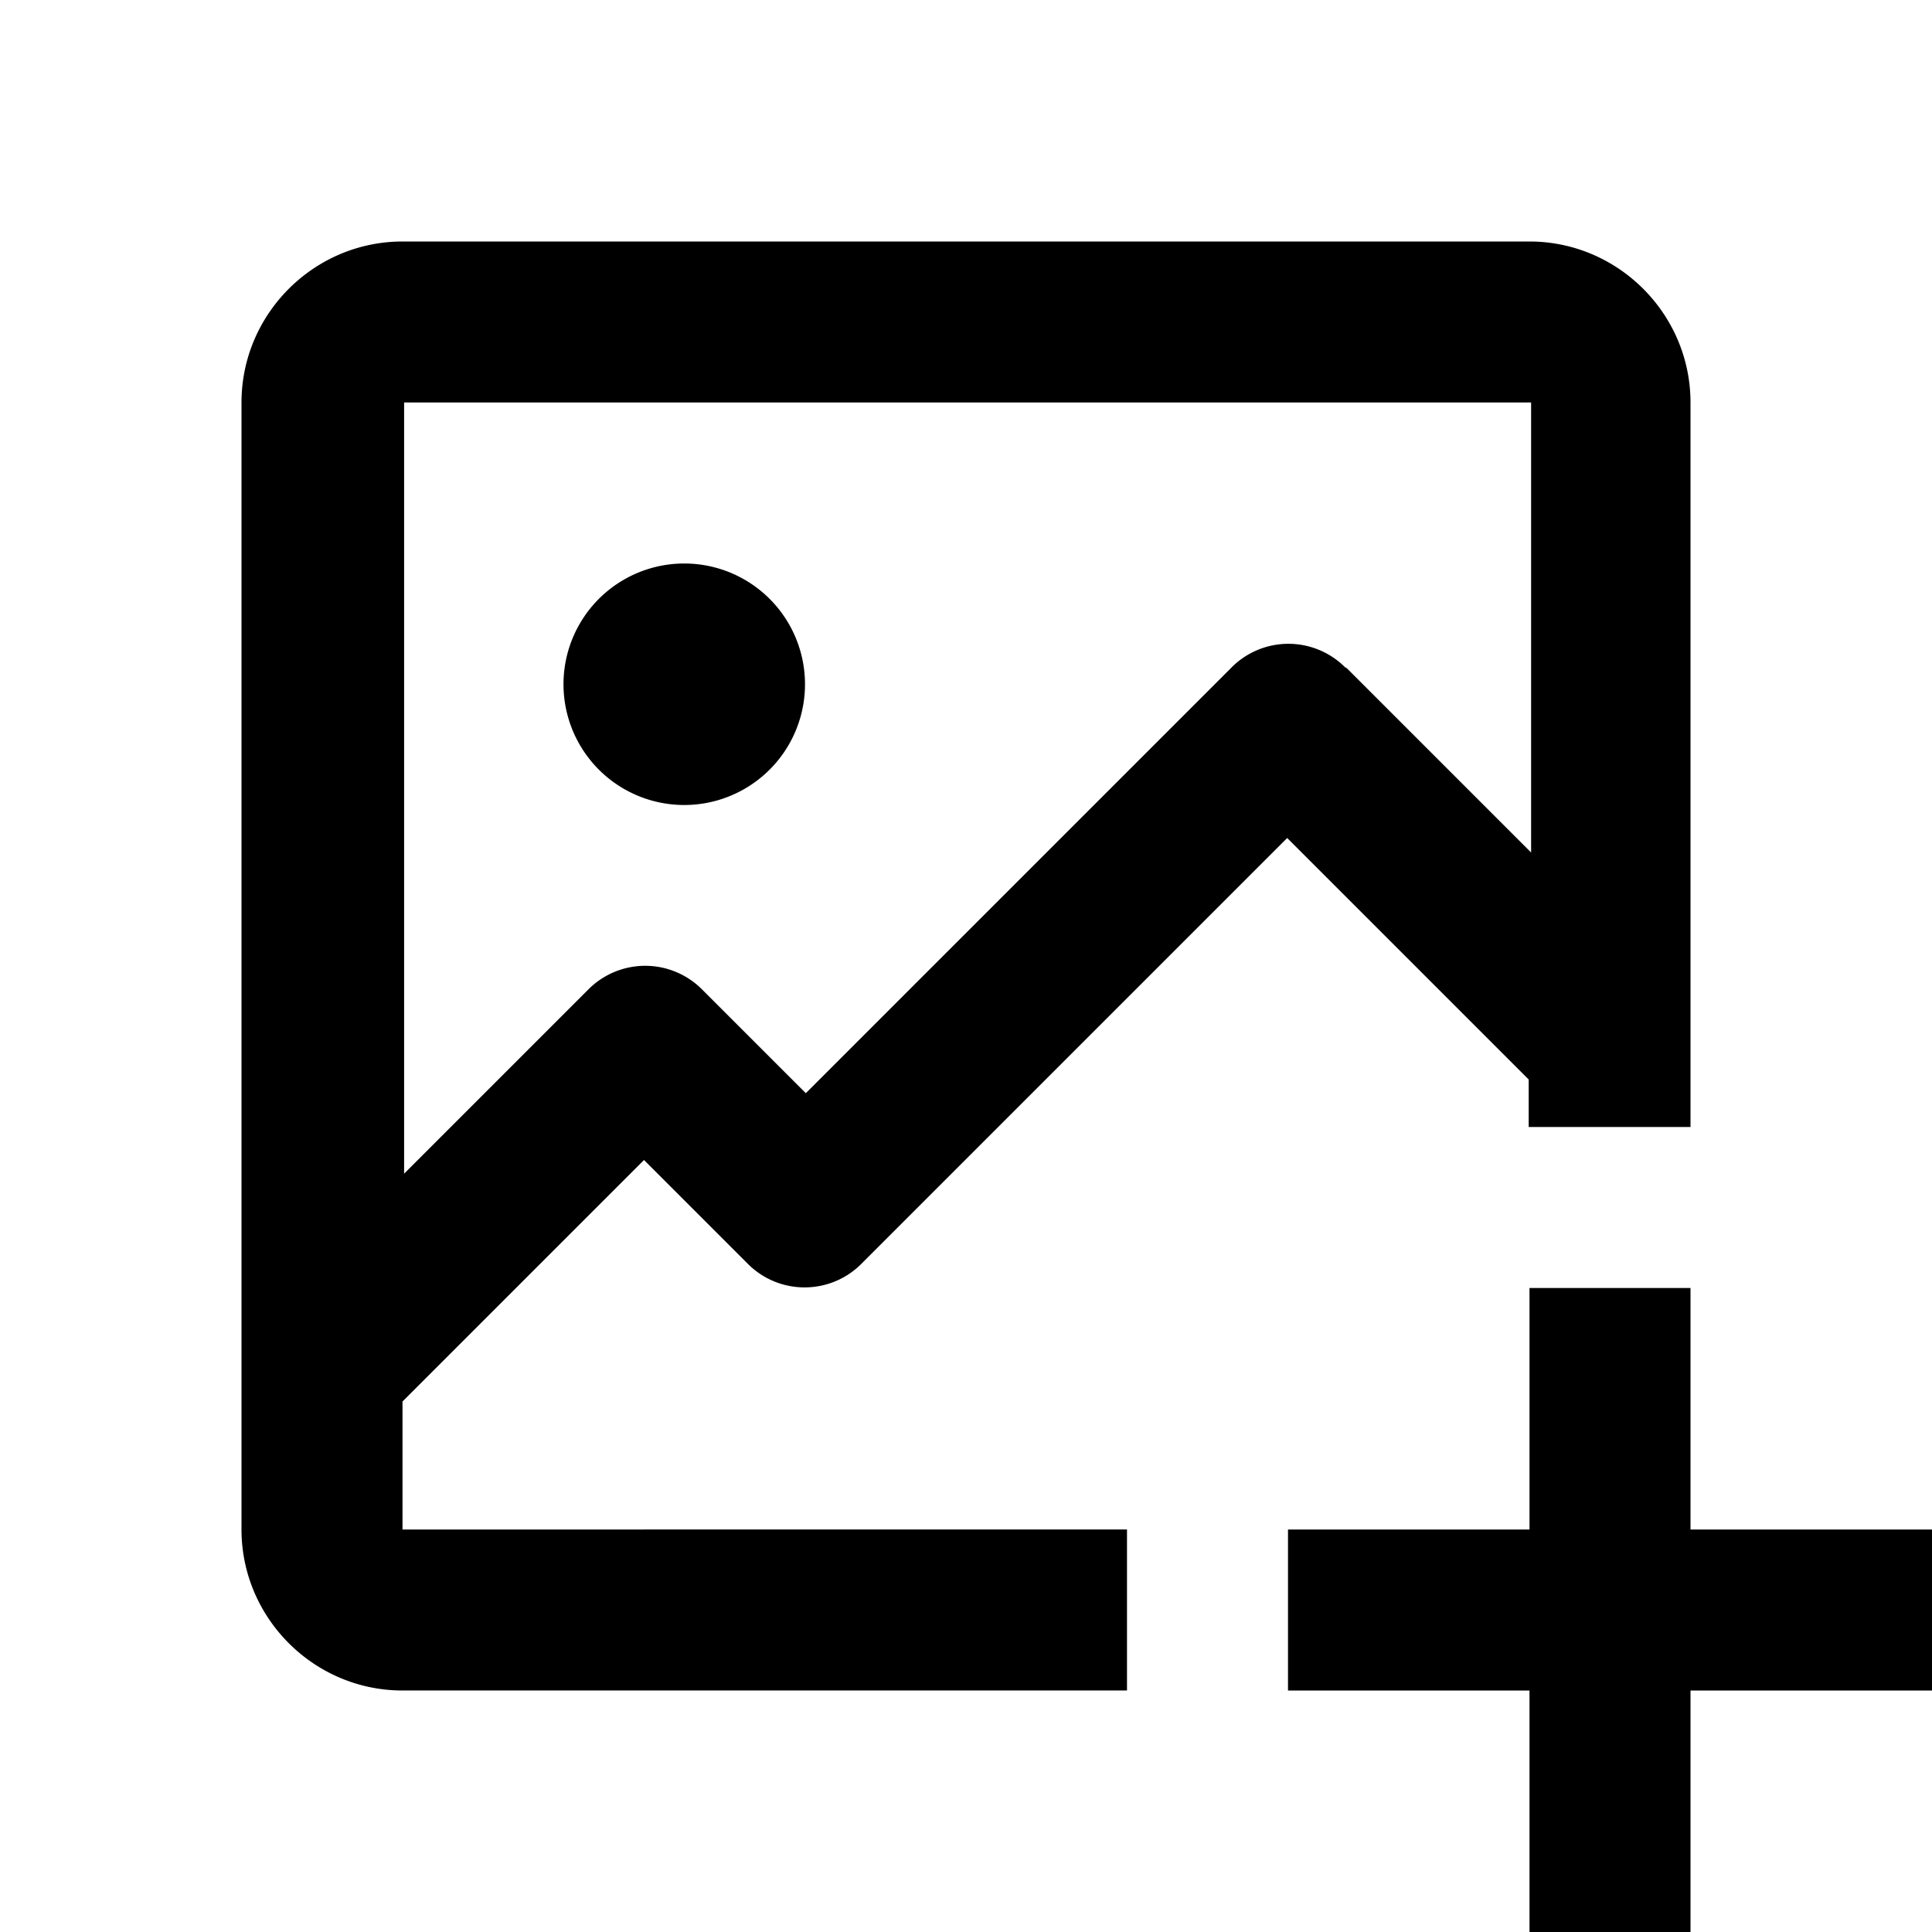 <svg xmlns="http://www.w3.org/2000/svg" width="24" height="24"><!--Boxicons v3.0 https://boxicons.com | License  https://docs.boxicons.com/free--><path d="M21 14V5c0-1.1-.9-2-2-2H5c-1.1 0-2 .9-2 2v14c0 1.1.9 2 2 2h9v-2H5v-1.59l3-3 1.29 1.29c.39.39 1.02.39 1.41 0l5.29-5.29 3 3V14h2Zm-4.29-5.71a.996.996 0 0 0-1.41 0l-5.29 5.29-1.29-1.29a.996.996 0 0 0-1.41 0l-2.29 2.29V5h14v5.59L16.73 8.3Z"/><path d="M8.5 7a1.5 1.5 0 1 0 0 3 1.5 1.5 0 1 0 0-3M21 16h-2v3h-3v2h3v3h2v-3h3v-2h-3z"/></svg>